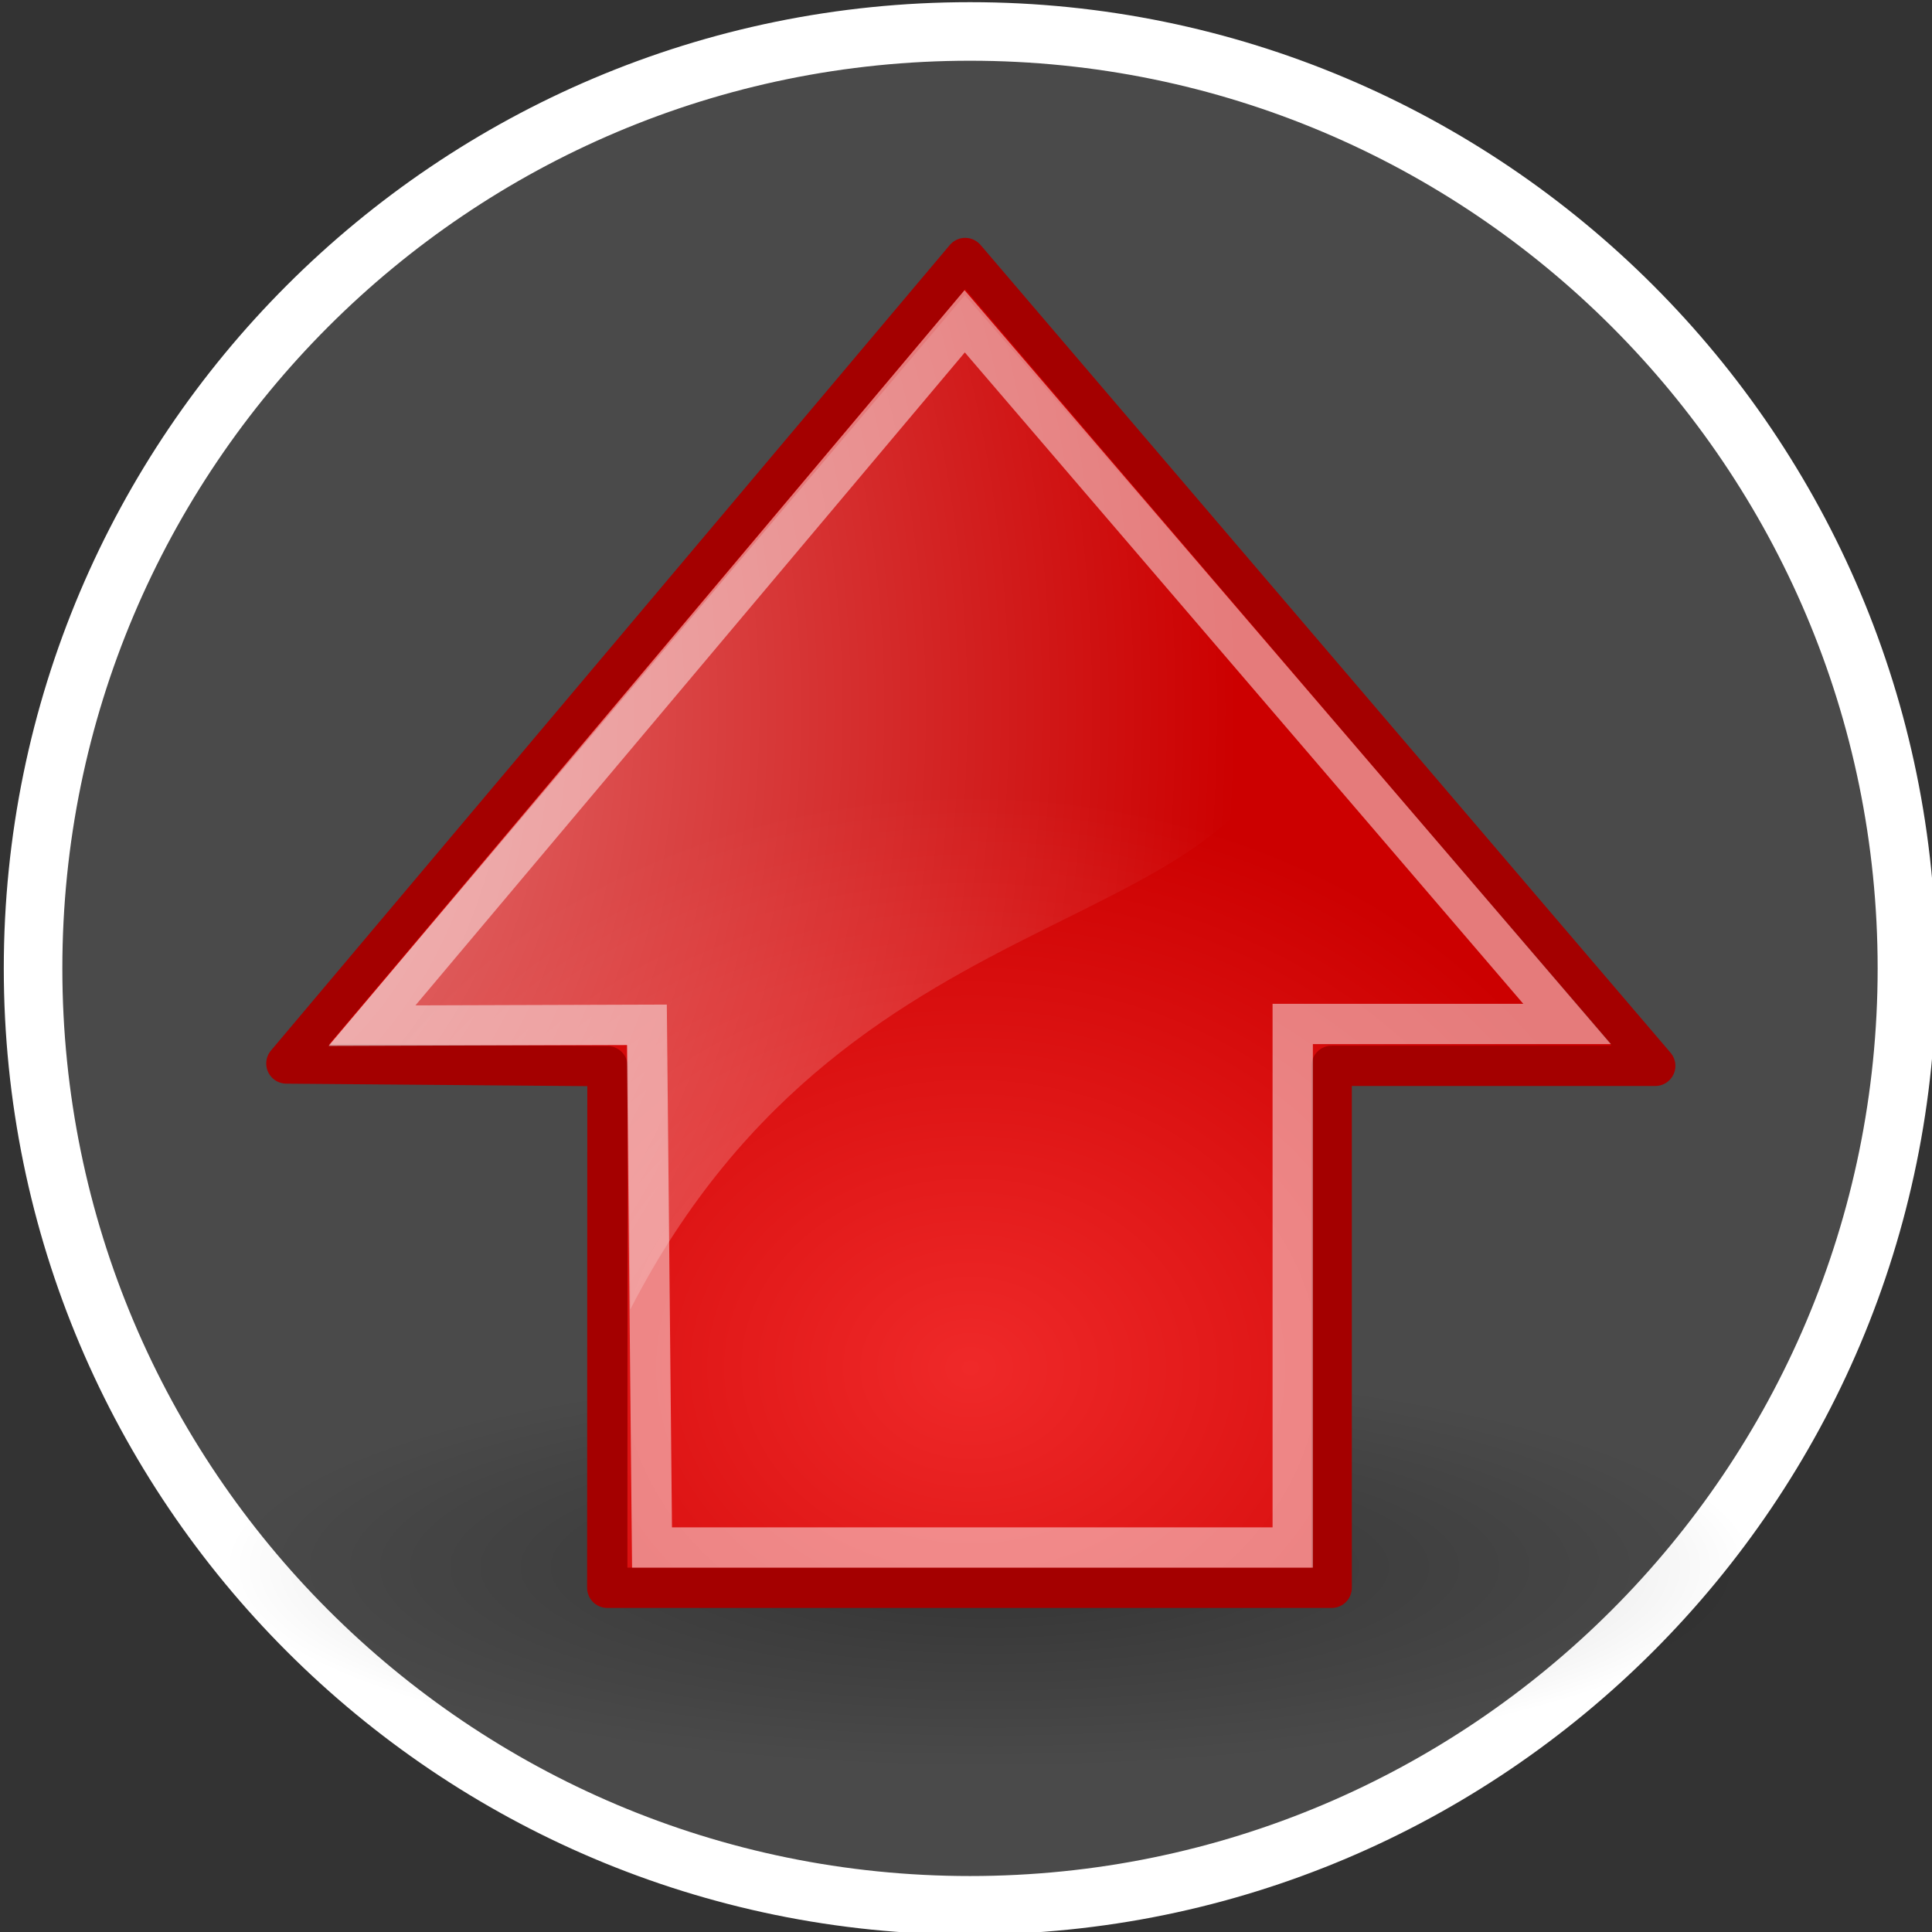 <?xml version="1.0" encoding="UTF-8" standalone="no"?>
<!-- Created with Inkscape (http://www.inkscape.org/) -->

<svg
   xmlns:dc="http://purl.org/dc/elements/1.1/"
   xmlns:cc="http://creativecommons.org/ns#"
   xmlns:rdf="http://www.w3.org/1999/02/22-rdf-syntax-ns#"
   xmlns:svg="http://www.w3.org/2000/svg"
   xmlns="http://www.w3.org/2000/svg"
   xmlns:xlink="http://www.w3.org/1999/xlink"
   xmlns:sodipodi="http://sodipodi.sourceforge.net/DTD/sodipodi-0.dtd"
   xmlns:inkscape="http://www.inkscape.org/namespaces/inkscape"
   width="31.528mm"
   height="31.528mm"
   viewBox="0 0 111.714 111.714"
   id="svg3441"
   version="1.1"
   inkscape:version="0.91 r13725"
   sodipodi:docname="arrow_up.svg">
  <rect x="0" y="0" width="111.714" height="111.714" fill="#333333" stroke="none"/>
  <defs
     id="defs3443">
    <radialGradient
       id="radialGradient8668"
       xlink:href="#linearGradient8662"
       gradientUnits="userSpaceOnUse"
       cy="36.421"
       cx="24.837"
       gradientTransform="matrix(1,0,0,0.537,0,16.873)"
       r="15.645"
       inkscape:collect="always" />
    <linearGradient
       id="linearGradient8662"
       inkscape:collect="always">
      <stop
         id="stop8664"
         style="stop-color:#000000"
         offset="0" />
      <stop
         id="stop8666"
         style="stop-color:#000000;stop-opacity:0"
         offset="1" />
    </linearGradient>
    <radialGradient
       id="radialGradient4376"
       gradientUnits="userSpaceOnUse"
       cy="22.455"
       cx="11.319"
       gradientTransform="matrix(0,-0.843,1.02,0,0.101,-23.539)"
       r="16.956"
       inkscape:collect="always">
      <stop
         id="stop2306"
         style="stop-color:#ef2929"
         offset="0" />
      <stop
         id="stop2308"
         style="stop-color:#cc0000"
         offset="1" />
    </radialGradient>
    <radialGradient
       id="radialGradient4373"
       xlink:href="#linearGradient8650"
       gradientUnits="userSpaceOnUse"
       cy="0.4"
       cx="24.538"
       gradientTransform="matrix(0,-2.047,1.558,0,2.261,0.807)"
       r="17.171"
       inkscape:collect="always" />
    <linearGradient
       id="linearGradient8650"
       inkscape:collect="always">
      <stop
         id="stop8652"
         style="stop-color:#ffffff"
         offset="0" />
      <stop
         id="stop8654"
         style="stop-color:#ffffff;stop-opacity:0"
         offset="1" />
    </linearGradient>
  </defs>
  <sodipodi:namedview
     id="base"
     pagecolor="#ffffff"
     bordercolor="#666666"
     borderopacity="1.0"
     inkscape:pageopacity="0.0"
     inkscape:pageshadow="2"
     inkscape:zoom="1.4"
     inkscape:cx="1.5317661"
     inkscape:cy="20.70698"
     inkscape:document-units="px"
     inkscape:current-layer="layer1"
     showgrid="false"
     fit-margin-top="0"
     fit-margin-left="0"
     fit-margin-right="0"
     fit-margin-bottom="0"
     inkscape:window-width="499"
     inkscape:window-height="406"
     inkscape:window-x="931"
     inkscape:window-y="0"
     inkscape:window-maximized="0" />
  <g
     inkscape:label="Layer 1"
     inkscape:groupmode="layer"
     id="layer1"
     transform="translate(-337.139,-363.507)">
    <g
       id="g4365">
      <g
         transform="matrix(1.693,0,0,1.693,-692.641,-230.248)"
         id="OK"
         style="display:inline;fill:#6f6f6f;fill-opacity:0.392;stroke:#ffffff;stroke-width:2;stroke-miterlimit:4;stroke-dasharray:none;stroke-opacity:1">
        <path
           sodipodi:nodetypes="sssss"
           inkscape:connector-curvature="0"
           style="fill:#6f6f6f;fill-opacity:0.392;stroke:#ffffff;stroke-width:2;stroke-linecap:round;stroke-miterlimit:4;stroke-dasharray:none;stroke-opacity:1"
           d="m 641.387,351.786 c -17.664,0 -32,14.336 -32,32 0,17.664 14.336,32 32,32 17.664,0 32,-14.336 32,-32 0,-17.664 -14.336,-32 -32,-32 z"
           id="path5882" />
      </g>
      <g
         transform="matrix(2.33,0,0,2.33,339.665,519.684)"
         id="g4429">
        <ellipse
           ry="8.397"
           rx="15.645"
           cy="36.421"
           cx="24.837"
           transform="matrix(1.214,0,0,0.595,-6.67,-49.813)"
           style="opacity:0.299;fill:url(#radialGradient8668);fill-rule:evenodd"
           id="path3191" />
        <path
           inkscape:connector-curvature="0"
           d="m 13.986,-27.625 17.978,0 0,-12.953 8.03,0 -17.125,-20.048 -16.846,19.99 7.968,0.066 -0.005,12.945 z"
           style="fill:url(#radialGradient4376);fill-rule:evenodd;stroke:#a40000;stroke-linecap:round;stroke-linejoin:round;stroke-miterlimit:10"
           sodipodi:nodetypes="cccccccc"
           id="path3193" />
        <path
           inkscape:connector-curvature="0"
           d="m 7.08,-41.093 7.41,0 0.067,6.562 c 5.655,-11.001 15.993,-8.844 16.594,-15.628 0,0 -8.29,-9.544 -8.29,-9.544 L 7.08,-41.093 Z"
           style="opacity:0.508;fill:url(#radialGradient4373);fill-rule:evenodd"
           sodipodi:nodetypes="cccscc"
           id="path3195" />
        <path
           inkscape:connector-curvature="0"
           d="m 15.097,-28.625 15.9,0 0,-12.993 6.809,0 -14.95,-17.437 -14.707,17.48 6.82,-0.022 0.128,12.972 z"
           style="opacity:0.481;fill:none;stroke:#ffffff;stroke-miterlimit:10"
           sodipodi:nodetypes="cccccccc"
           id="path3197" />
      </g>
    </g>
  </g>
</svg>
